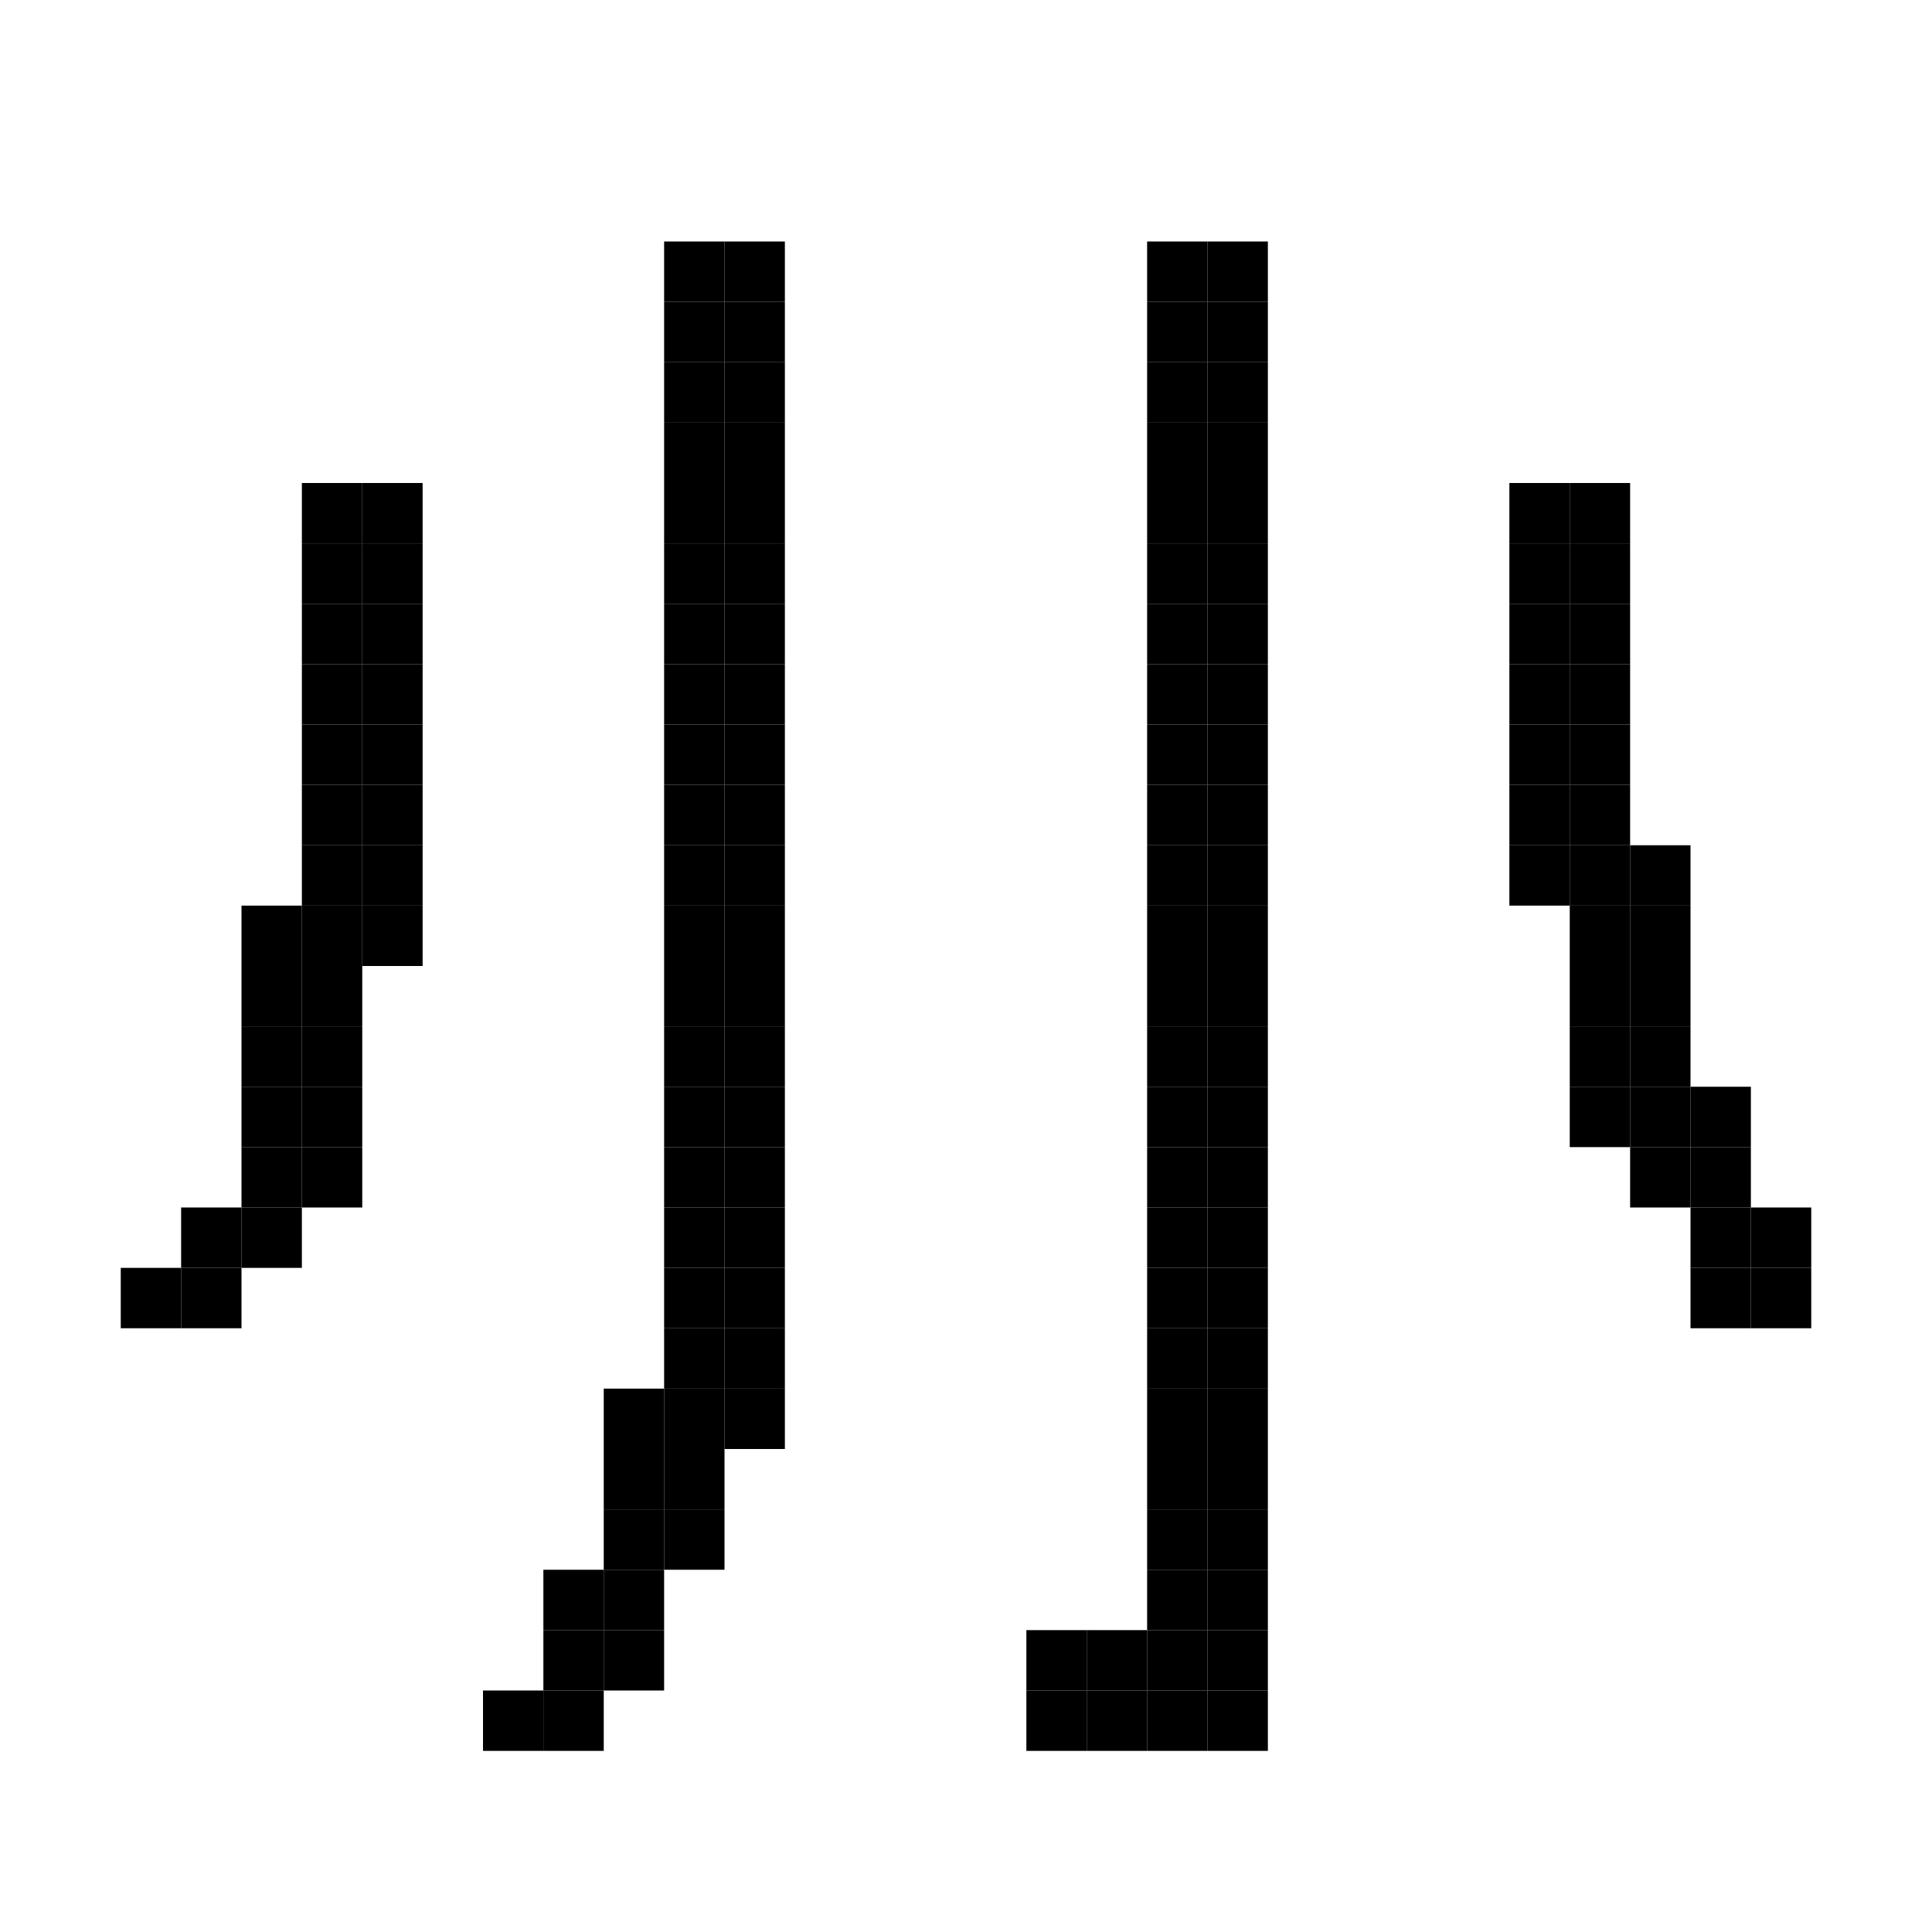 <svg xmlns="http://www.w3.org/2000/svg" viewBox="0 0 32 32"><style>rect{width:1px;height:1px;fill:currentcolor}</style><rect x="11" y="4"/><rect x="12" y="4"/><rect x="19" y="4"/><rect x="20" y="4"/><rect x="11" y="5"/><rect x="12" y="5"/><rect x="19" y="5"/><rect x="20" y="5"/><rect x="11" y="6"/><rect x="12" y="6"/><rect x="19" y="6"/><rect x="20" y="6"/><rect x="11" y="7"/><rect x="12" y="7"/><rect x="19" y="7"/><rect x="20" y="7"/><rect x="5" y="8"/><rect x="6" y="8"/><rect x="11" y="8"/><rect x="12" y="8"/><rect x="19" y="8"/><rect x="20" y="8"/><rect x="25" y="8"/><rect x="26" y="8"/><rect x="5" y="9"/><rect x="6" y="9"/><rect x="11" y="9"/><rect x="12" y="9"/><rect x="19" y="9"/><rect x="20" y="9"/><rect x="25" y="9"/><rect x="26" y="9"/><rect x="5" y="10"/><rect x="6" y="10"/><rect x="11" y="10"/><rect x="12" y="10"/><rect x="19" y="10"/><rect x="20" y="10"/><rect x="25" y="10"/><rect x="26" y="10"/><rect x="5" y="11"/><rect x="6" y="11"/><rect x="11" y="11"/><rect x="12" y="11"/><rect x="19" y="11"/><rect x="20" y="11"/><rect x="25" y="11"/><rect x="26" y="11"/><rect x="5" y="12"/><rect x="6" y="12"/><rect x="11" y="12"/><rect x="12" y="12"/><rect x="19" y="12"/><rect x="20" y="12"/><rect x="25" y="12"/><rect x="26" y="12"/><rect x="5" y="13"/><rect x="6" y="13"/><rect x="11" y="13"/><rect x="12" y="13"/><rect x="19" y="13"/><rect x="20" y="13"/><rect x="25" y="13"/><rect x="26" y="13"/><rect x="5" y="14"/><rect x="6" y="14"/><rect x="11" y="14"/><rect x="12" y="14"/><rect x="19" y="14"/><rect x="20" y="14"/><rect x="25" y="14"/><rect x="26" y="14"/><rect x="27" y="14"/><rect x="4" y="15"/><rect x="5" y="15"/><rect x="6" y="15"/><rect x="11" y="15"/><rect x="12" y="15"/><rect x="19" y="15"/><rect x="20" y="15"/><rect x="26" y="15"/><rect x="27" y="15"/><rect x="4" y="16"/><rect x="5" y="16"/><rect x="11" y="16"/><rect x="12" y="16"/><rect x="19" y="16"/><rect x="20" y="16"/><rect x="26" y="16"/><rect x="27" y="16"/><rect x="4" y="17"/><rect x="5" y="17"/><rect x="11" y="17"/><rect x="12" y="17"/><rect x="19" y="17"/><rect x="20" y="17"/><rect x="26" y="17"/><rect x="27" y="17"/><rect x="4" y="18"/><rect x="5" y="18"/><rect x="11" y="18"/><rect x="12" y="18"/><rect x="19" y="18"/><rect x="20" y="18"/><rect x="26" y="18"/><rect x="27" y="18"/><rect x="28" y="18"/><rect x="4" y="19"/><rect x="5" y="19"/><rect x="11" y="19"/><rect x="12" y="19"/><rect x="19" y="19"/><rect x="20" y="19"/><rect x="27" y="19"/><rect x="28" y="19"/><rect x="3" y="20"/><rect x="4" y="20"/><rect x="11" y="20"/><rect x="12" y="20"/><rect x="19" y="20"/><rect x="20" y="20"/><rect x="28" y="20"/><rect x="29" y="20"/><rect x="2" y="21"/><rect x="3" y="21"/><rect x="11" y="21"/><rect x="12" y="21"/><rect x="19" y="21"/><rect x="20" y="21"/><rect x="28" y="21"/><rect x="29" y="21"/><rect x="11" y="22"/><rect x="12" y="22"/><rect x="19" y="22"/><rect x="20" y="22"/><rect x="10" y="23"/><rect x="11" y="23"/><rect x="12" y="23"/><rect x="19" y="23"/><rect x="20" y="23"/><rect x="10" y="24"/><rect x="11" y="24"/><rect x="19" y="24"/><rect x="20" y="24"/><rect x="10" y="25"/><rect x="11" y="25"/><rect x="19" y="25"/><rect x="20" y="25"/><rect x="9" y="26"/><rect x="10" y="26"/><rect x="19" y="26"/><rect x="20" y="26"/><rect x="9" y="27"/><rect x="10" y="27"/><rect x="17" y="27"/><rect x="18" y="27"/><rect x="19" y="27"/><rect x="20" y="27"/><rect x="8" y="28"/><rect x="9" y="28"/><rect x="17" y="28"/><rect x="18" y="28"/><rect x="19" y="28"/><rect x="20" y="28"/></svg>